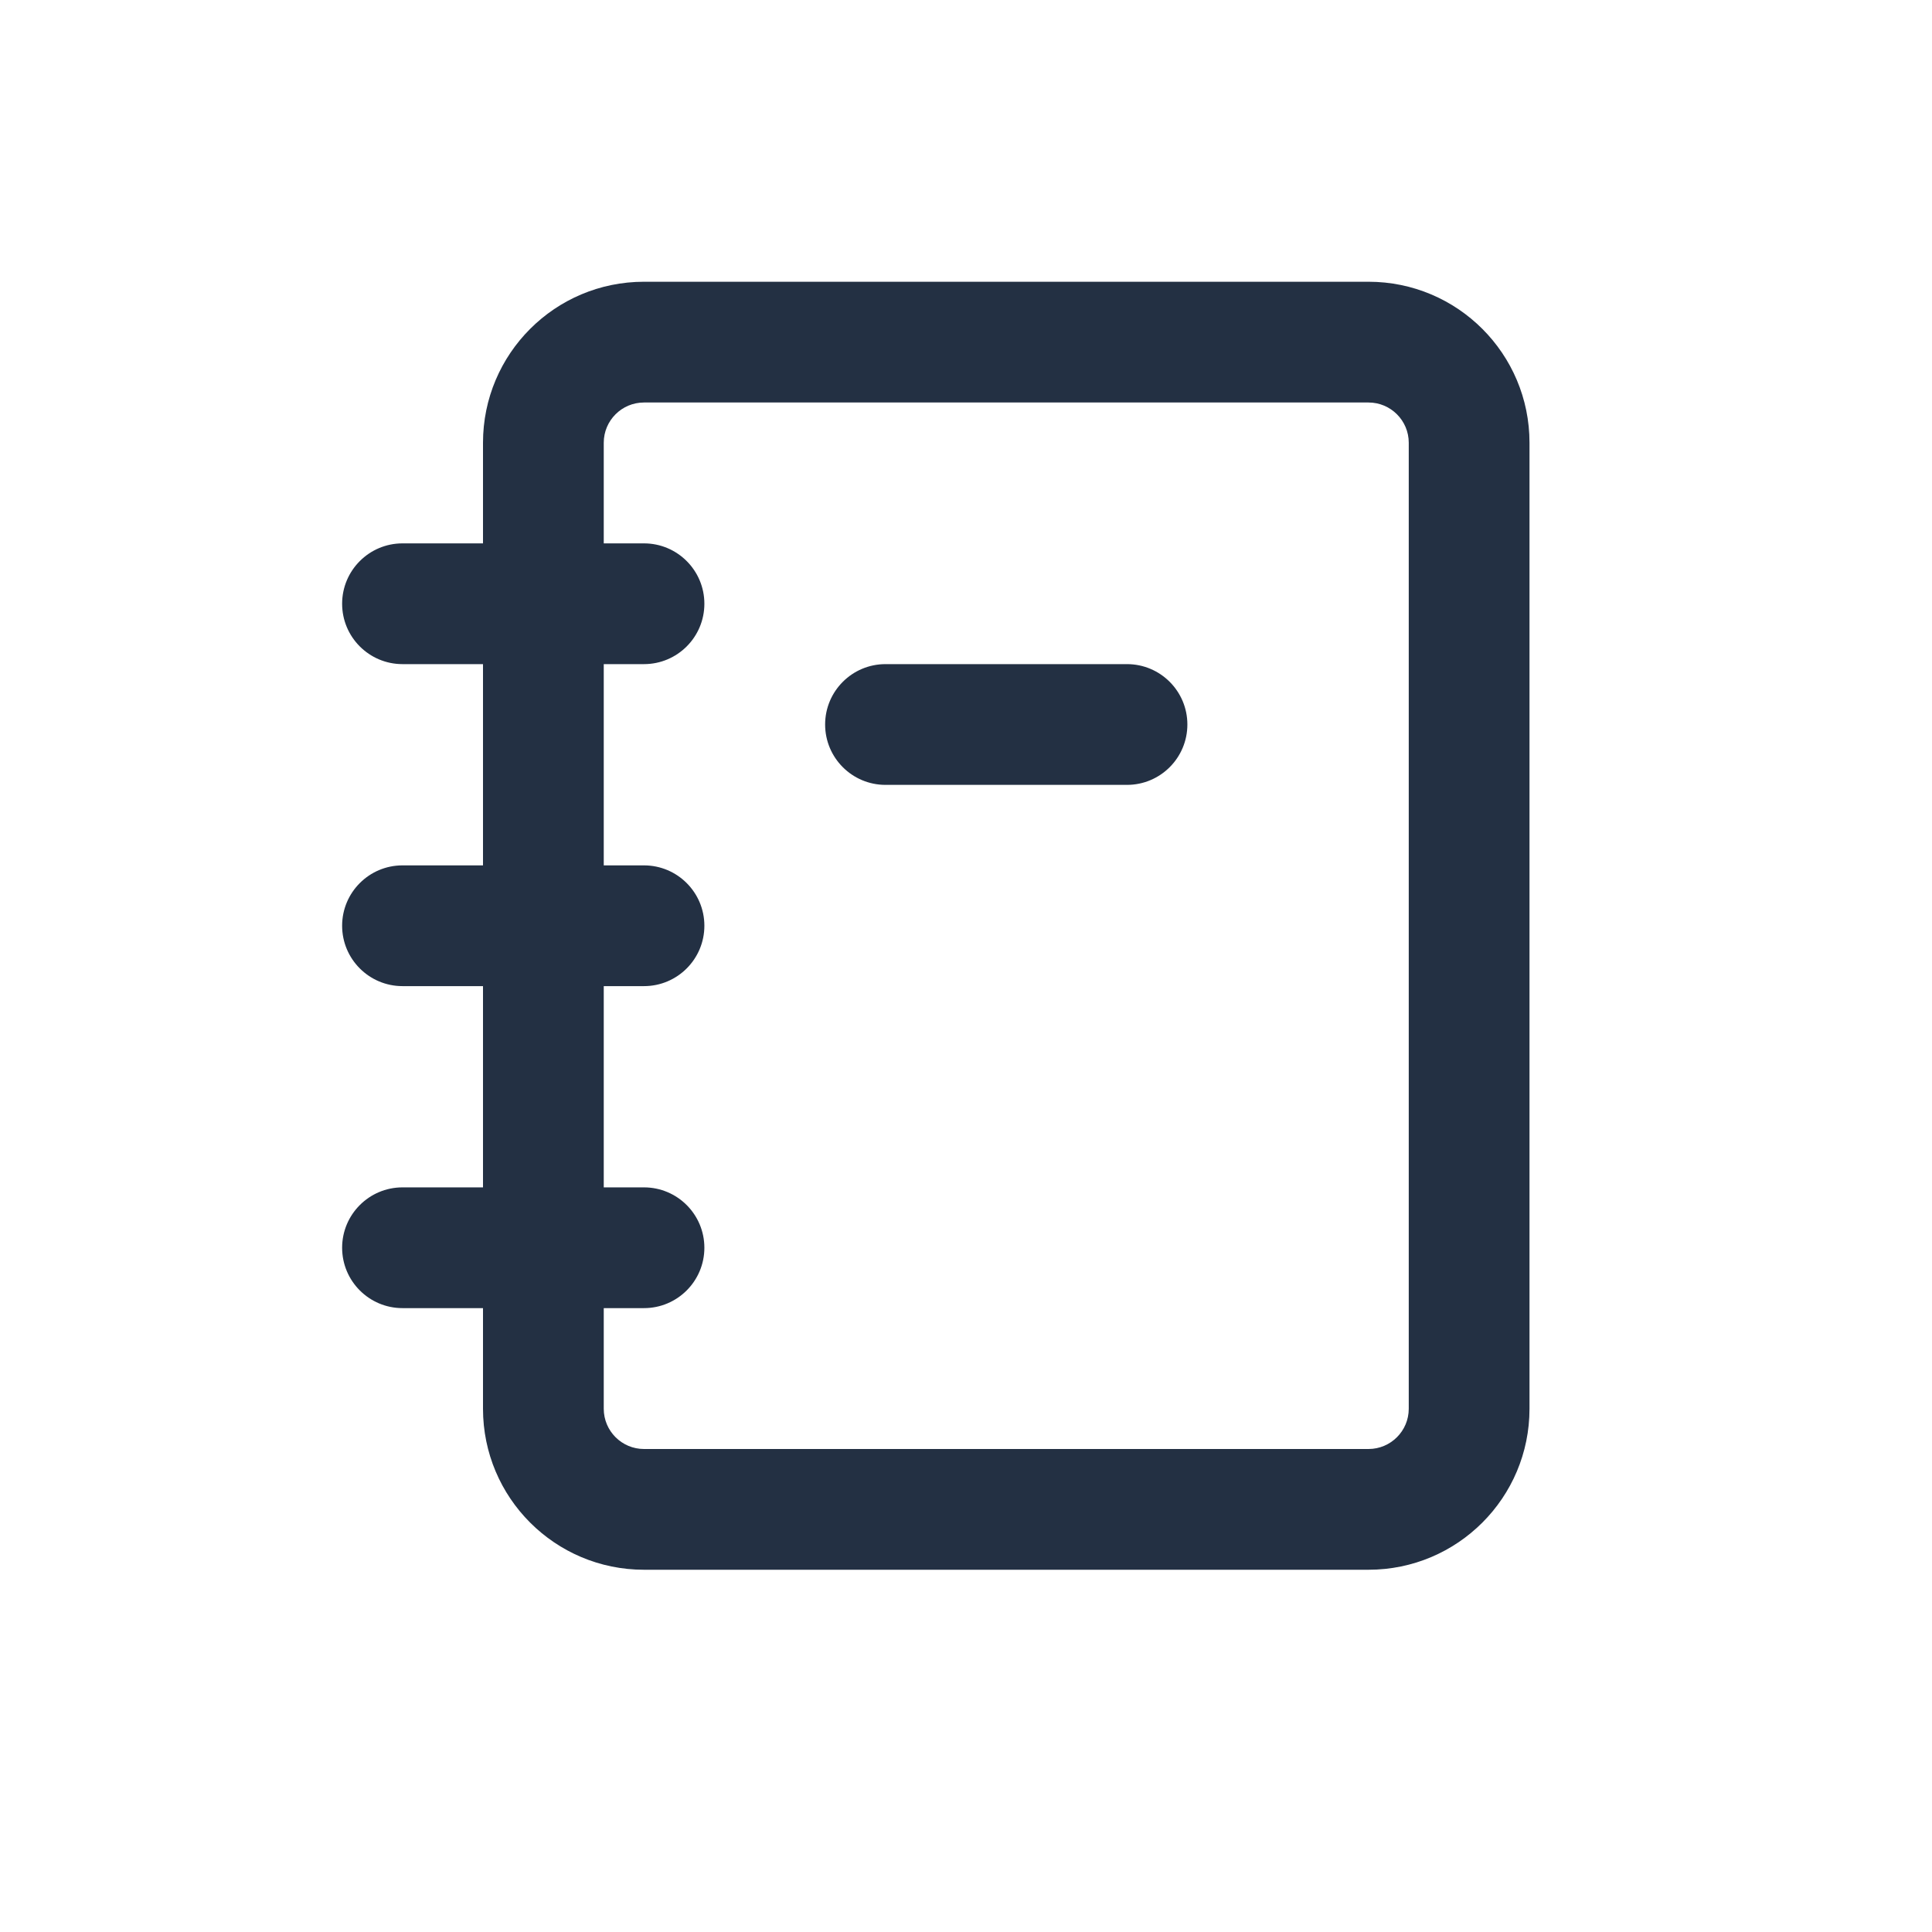 <svg width="24" height="24" viewBox="0 0 24 24" fill="none" xmlns="http://www.w3.org/2000/svg">
<path fill-rule="evenodd" clip-rule="evenodd" d="M17 5H8C7.724 5 7.5 5.224 7.5 5.5V6.75H8C8.414 6.75 8.75 7.086 8.75 7.5C8.75 7.914 8.414 8.25 8 8.25H7.5V10.75H8C8.414 10.75 8.75 11.086 8.75 11.5C8.75 11.914 8.414 12.25 8 12.25H7.5V14.75H8C8.414 14.75 8.75 15.086 8.75 15.5C8.75 15.914 8.414 16.25 8 16.25H7.5V17.5C7.5 17.776 7.724 18 8 18H17C17.276 18 17.5 17.776 17.5 17.5V5.5C17.5 5.224 17.276 5 17 5ZM6 16.25V17.5C6 18.605 6.895 19.5 8 19.5H17C18.105 19.5 19 18.605 19 17.5V5.5C19 4.395 18.105 3.5 17 3.5H8C6.895 3.5 6 4.395 6 5.5V6.75H5C4.586 6.75 4.25 7.086 4.25 7.5C4.25 7.914 4.586 8.25 5 8.25H6V10.75H5C4.586 10.75 4.25 11.086 4.25 11.5C4.25 11.914 4.586 12.25 5 12.25H6V14.75H5C4.586 14.75 4.25 15.086 4.25 15.5C4.25 15.914 4.586 16.25 5 16.25H6ZM11 8.25C10.586 8.25 10.25 8.586 10.25 9C10.25 9.414 10.586 9.75 11 9.75H14C14.414 9.75 14.75 9.414 14.75 9C14.75 8.586 14.414 8.25 14 8.25H11Z" fill="#233043"/>
</svg>
